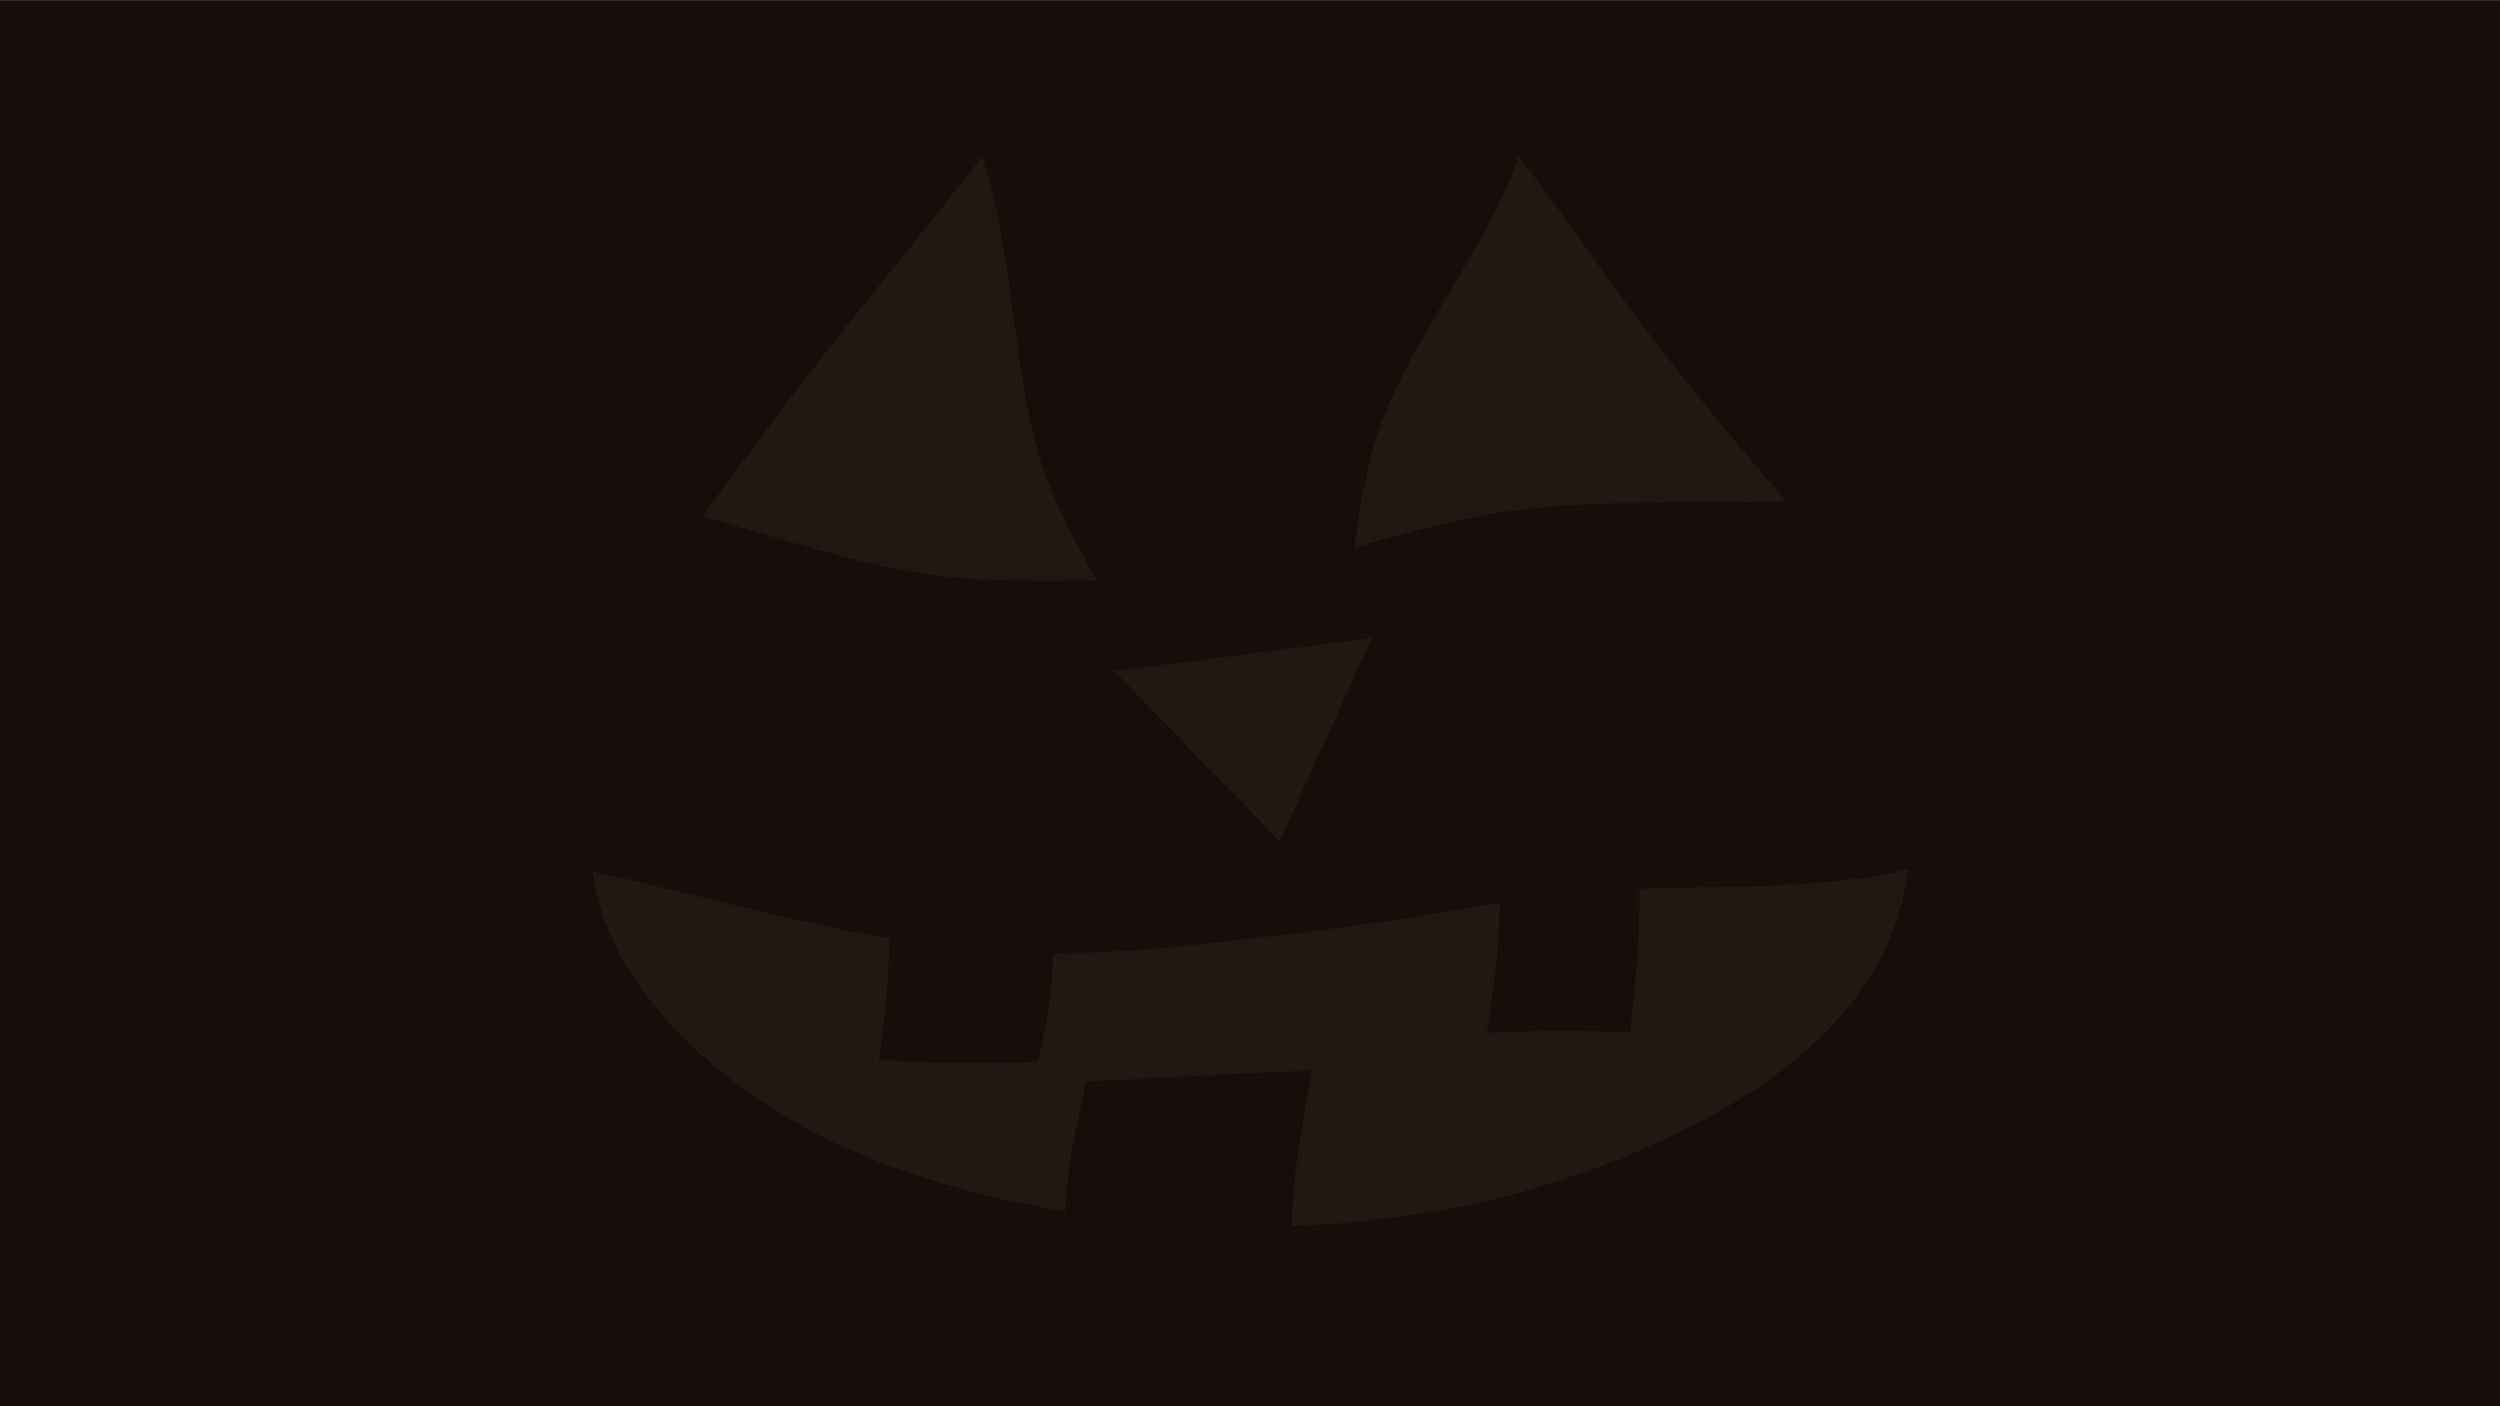 <?xml version="1.0" encoding="UTF-8" standalone="no"?>
<!DOCTYPE svg PUBLIC "-//W3C//DTD SVG 1.1//EN" "http://www.w3.org/Graphics/SVG/1.1/DTD/svg11.dtd">
<svg width="100%" height="100%" viewBox="0 0 1920 1080" version="1.1" xmlns="http://www.w3.org/2000/svg" xmlns:xlink="http://www.w3.org/1999/xlink" xml:space="preserve" xmlns:serif="http://www.serif.com/" style="fill-rule:evenodd;clip-rule:evenodd;stroke-linejoin:round;stroke-miterlimit:2;">
    <g transform="matrix(1,0,0,1,0,-7200)">
        <g id="fallfest-background" serif:id="fallfest/background" transform="matrix(1.789,0,0,2.077,1.13687e-13,4393.58)">
            <rect x="0" y="1351.24" width="1073.48" height="520" style="fill:rgb(22,14,11);"/>
            <g transform="matrix(0.559,0,0,0.481,0,-2883.8)">
                <g transform="matrix(1.789,0,0,2.077,0,5989.42)">
                    <g>
                        <g transform="matrix(6.92,0,0,5.959,421.544,1563.49)">
                            <path d="M-0,-25.198C-2.982,-21.313 -6.127,-17.555 -9.161,-13.71C-11.973,-10.147 -14.671,-6.503 -17.342,-2.834C-12.72,-1.587 -8.187,0.023 -3.436,0.734C0.059,1.256 3.596,1.125 7.118,1.129C5.558,-1.664 4.096,-4.351 3.305,-7.476C1.826,-13.315 1.883,-19.447 -0,-25.198Z" style="fill:rgb(34,23,17);fill-rule:nonzero;"/>
                        </g>
                        <g transform="matrix(6.92,0,0,5.959,651.94,1563.49)">
                            <path d="M-0,-25.198C2.671,-21.79 5.066,-18.176 7.674,-14.72C10.509,-10.962 13.545,-7.366 16.587,-3.774C11.003,-3.664 5.38,-3.917 -0.176,-3.229C-3.591,-2.807 -6.881,-1.813 -10.197,-0.932C-9.752,-4.133 -9.263,-7.146 -7.928,-10.12C-5.598,-15.313 -1.919,-19.806 -0,-25.198Z" style="fill:rgb(34,23,17);fill-rule:nonzero;"/>
                        </g>
                        <g transform="matrix(6.92,0,0,5.959,536.742,1597.48)">
                            <path d="M1.814,11.634C3.725,7.422 5.636,3.21 7.547,-1.002C2.22,-0.315 -3.107,0.372 -8.434,1.059C-5.018,4.584 -1.602,8.109 1.814,11.634Z" style="fill:rgb(34,23,17);fill-rule:nonzero;"/>
                        </g>
                        <g transform="matrix(6.92,0,0,5.959,818.997,1809.15)">
                            <path d="M-0,-22.125C-1.097,-12.509 -10.631,-6.941 -18.805,-3.817C-20.412,-3.203 -22.047,-2.66 -23.702,-2.189C-25.863,-1.574 -28.055,-1.096 -30.275,-0.75C-32.898,-0.341 -35.546,-0.096 -38.198,0C-38.198,-3.263 -37.542,-6.485 -36.932,-9.676C-41.608,-9.442 -46.285,-9.207 -50.962,-8.972C-51.57,-6.312 -52.17,-3.636 -52.278,-0.899C-60.488,-2.28 -68.642,-5.034 -74.925,-10.709C-78.207,-13.673 -81.031,-17.519 -81.58,-22.018C-75.446,-20.668 -69.4,-18.938 -63.205,-17.868C-63.171,-15.324 -63.473,-12.794 -63.839,-10.281C-60.549,-10.138 -57.252,-10.063 -53.961,-10.211C-53.468,-12.413 -53.05,-14.645 -53.025,-16.908C-48.215,-16.95 -43.343,-17.554 -38.57,-18.112C-34.134,-18.63 -29.712,-19.279 -25.32,-20.089C-25.312,-17.367 -25.691,-14.657 -26.123,-11.975C-23.16,-12.164 -20.198,-12.159 -17.232,-12.014C-16.897,-14.978 -16.609,-17.961 -16.667,-20.947C-11.093,-21.137 -5.482,-20.899 -0,-22.125" style="fill:rgb(34,23,17);fill-rule:nonzero;"/>
                        </g>
                    </g>
                </g>
            </g>
        </g>
    </g>
</svg>
